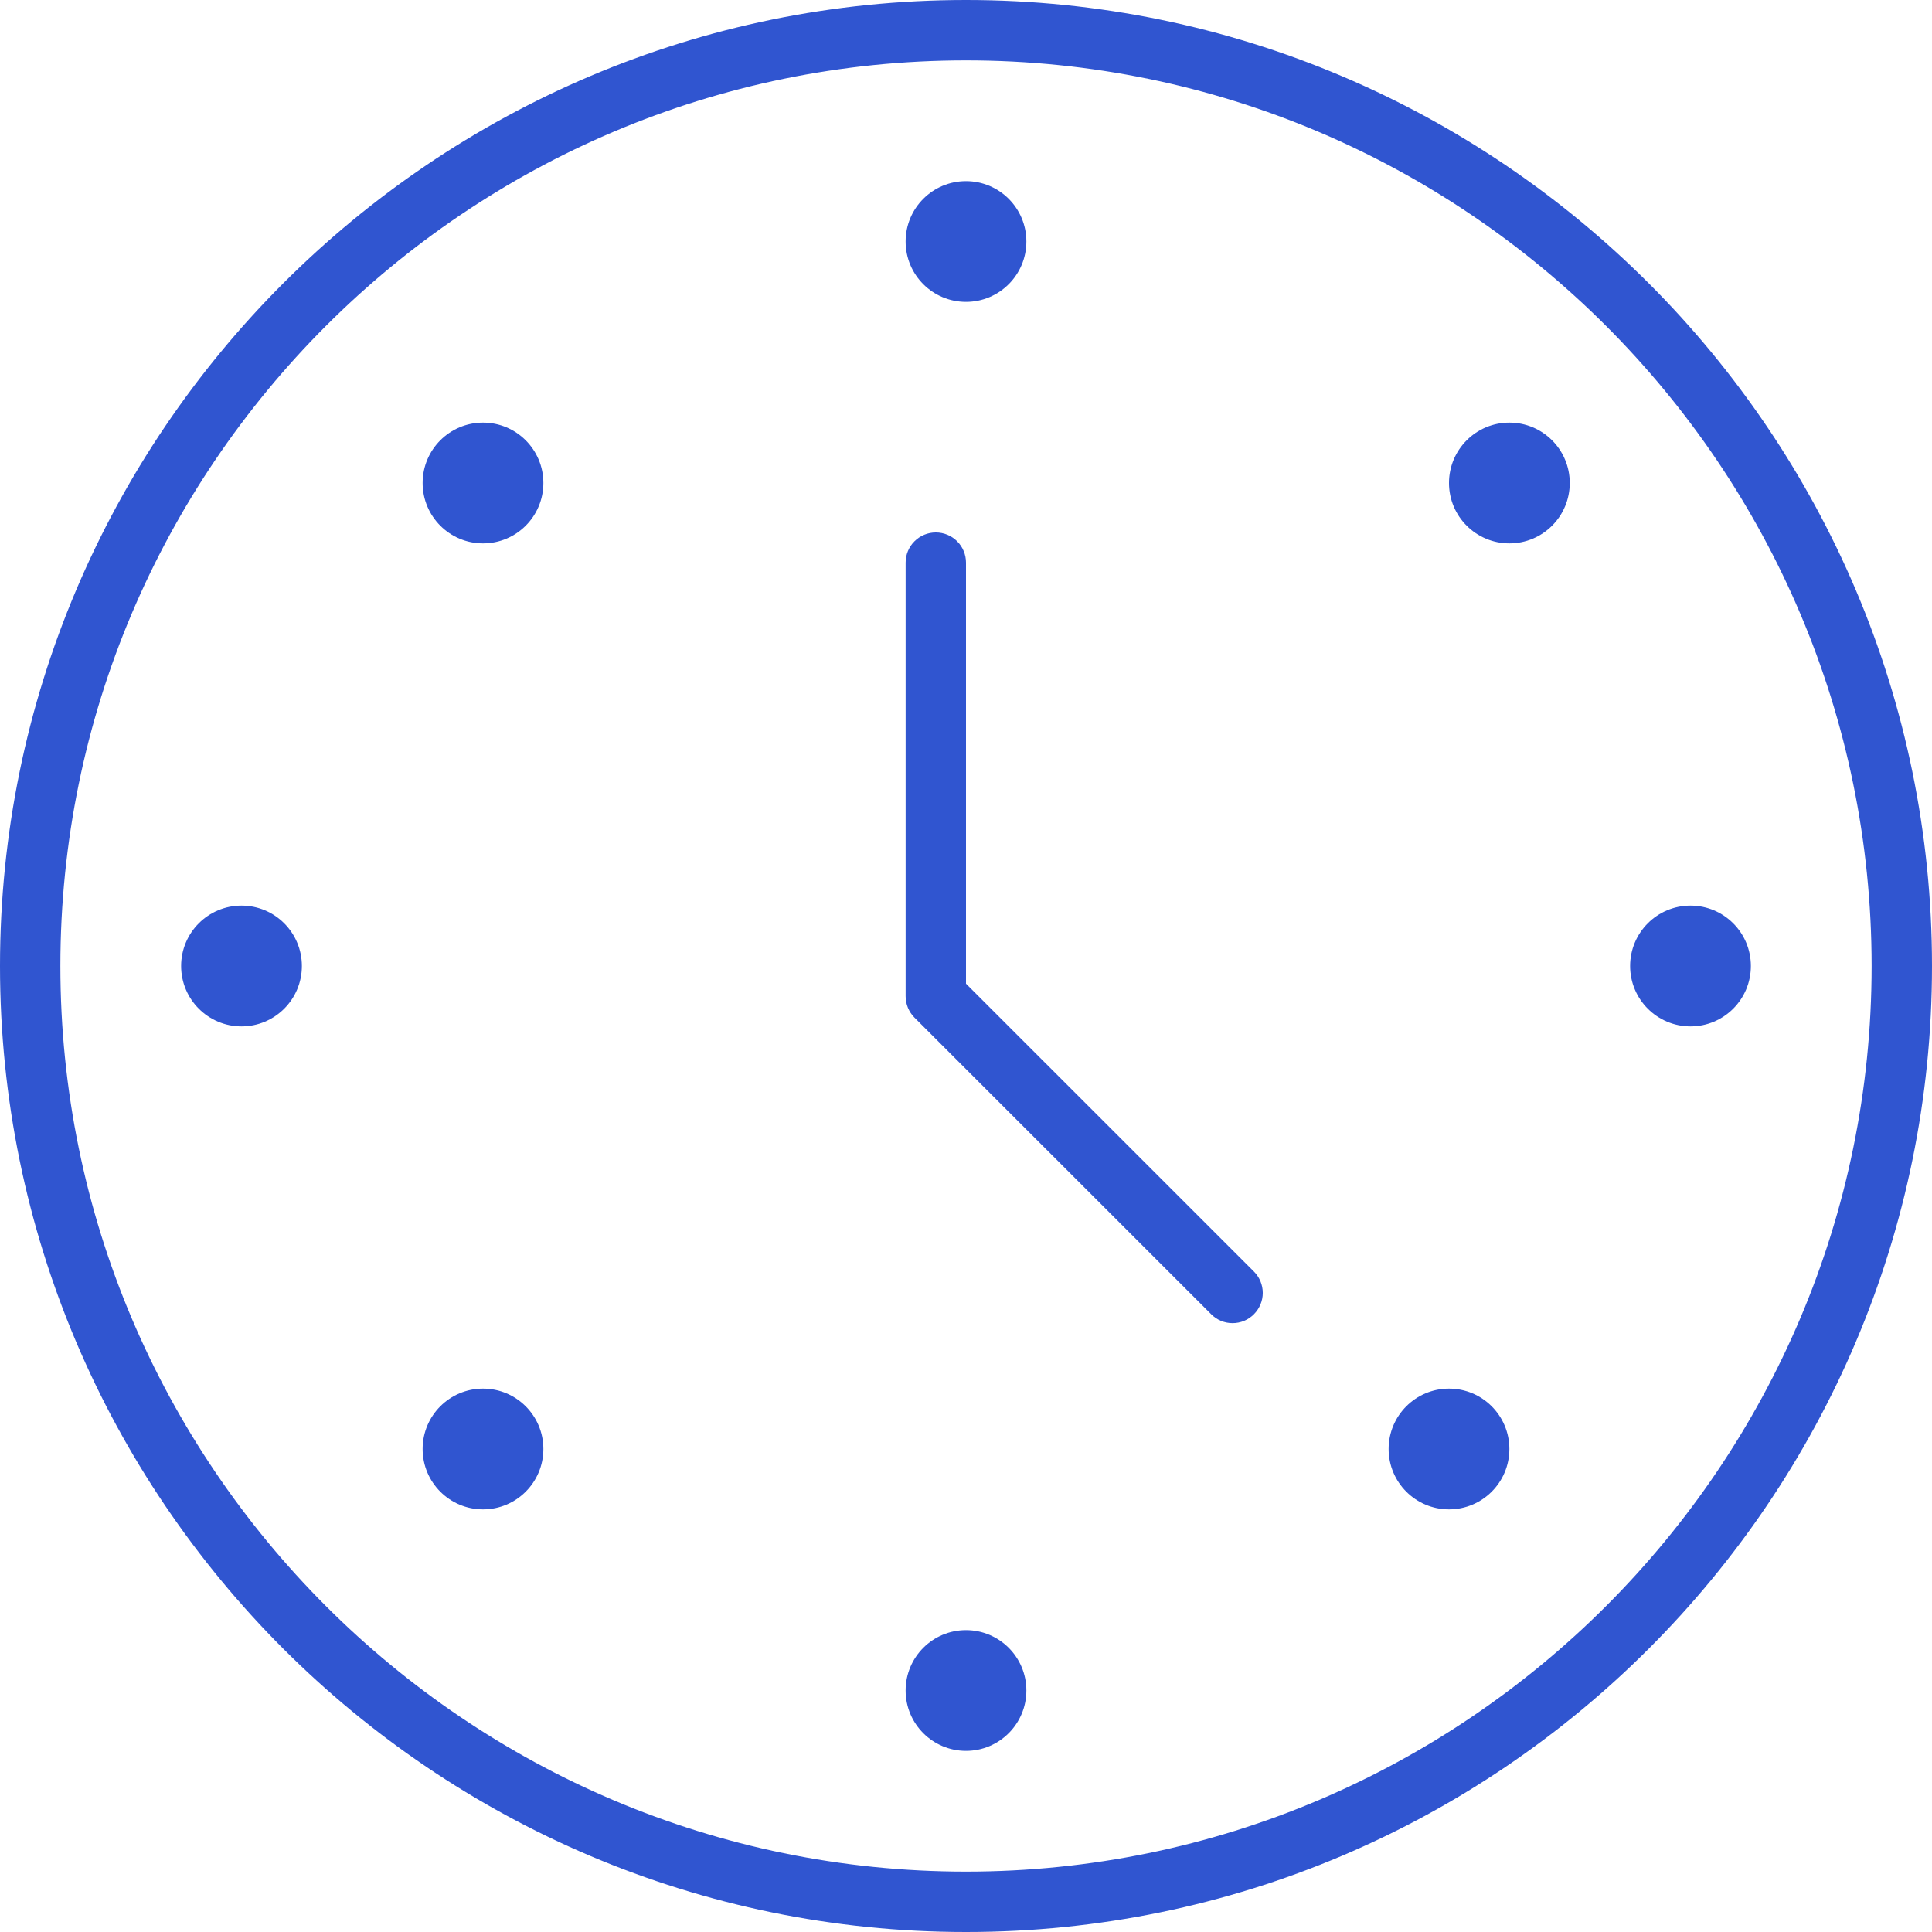 <svg width="64" height="64" viewBox="0 0 64 64" fill="none" xmlns="http://www.w3.org/2000/svg">
<path d="M32 64C49.644 64 64 49.644 64 32C64 14.356 49.644 0 32 0C14.356 0 0 14.356 0 32C0 49.644 14.356 64 32 64ZM32 2C48.542 2 62 15.458 62 32C62 48.542 48.542 62 32 62C15.458 62 2 48.542 2 32C2 15.458 15.458 2 32 2Z" fill="#3055D0"/>
<path d="M40.122 43.536C40.215 43.63 40.325 43.704 40.446 43.755C40.568 43.805 40.698 43.831 40.83 43.831C40.962 43.831 41.092 43.805 41.214 43.755C41.335 43.704 41.445 43.63 41.538 43.536C41.725 43.348 41.831 43.094 41.831 42.829C41.831 42.564 41.725 42.309 41.538 42.122L32 32.586V18.638C32 18.373 31.895 18.118 31.707 17.931C31.52 17.743 31.265 17.638 31 17.638C30.735 17.638 30.48 17.743 30.293 17.931C30.105 18.118 30 18.373 30 18.638V33C30 33.266 30.106 33.52 30.292 33.708L40.122 43.536Z" fill="#3055D0"/>
<path d="M8 34C9.105 34 10 33.105 10 32C10 30.895 9.105 30 8 30C6.895 30 6 30.895 6 32C6 33.105 6.895 34 8 34Z" fill="#3055D0"/>
<path d="M56 34C57.105 34 58 33.105 58 32C58 30.895 57.105 30 56 30C54.895 30 54 30.895 54 32C54 33.105 54.895 34 56 34Z" fill="#3055D0"/>
<path d="M32 10C33.105 10 34 9.105 34 8C34 6.895 33.105 6 32 6C30.895 6 30 6.895 30 8C30 9.105 30.895 10 32 10Z" fill="#3055D0"/>
<path d="M32 58C33.105 58 34 57.105 34 56C34 54.895 33.105 54 32 54C30.895 54 30 54.895 30 56C30 57.105 30.895 58 32 58Z" fill="#3055D0"/>
<path d="M16 18C17.105 18 18 17.105 18 16C18 14.895 17.105 14 16 14C14.895 14 14 14.895 14 16C14 17.105 14.895 18 16 18Z" fill="#3055D0"/>
<path d="M48 50C49.105 50 50 49.105 50 48C50 46.895 49.105 46 48 46C46.895 46 46 46.895 46 48C46 49.105 46.895 50 48 50Z" fill="#3055D0"/>
<path d="M50 18C51.105 18 52 17.105 52 16C52 14.895 51.105 14 50 14C48.895 14 48 14.895 48 16C48 17.105 48.895 18 50 18Z" fill="#3055D0"/>
<path d="M16 50C17.105 50 18 49.105 18 48C18 46.895 17.105 46 16 46C14.895 46 14 46.895 14 48C14 49.105 14.895 50 16 50Z" fill="#3055D0"/>
</svg>
